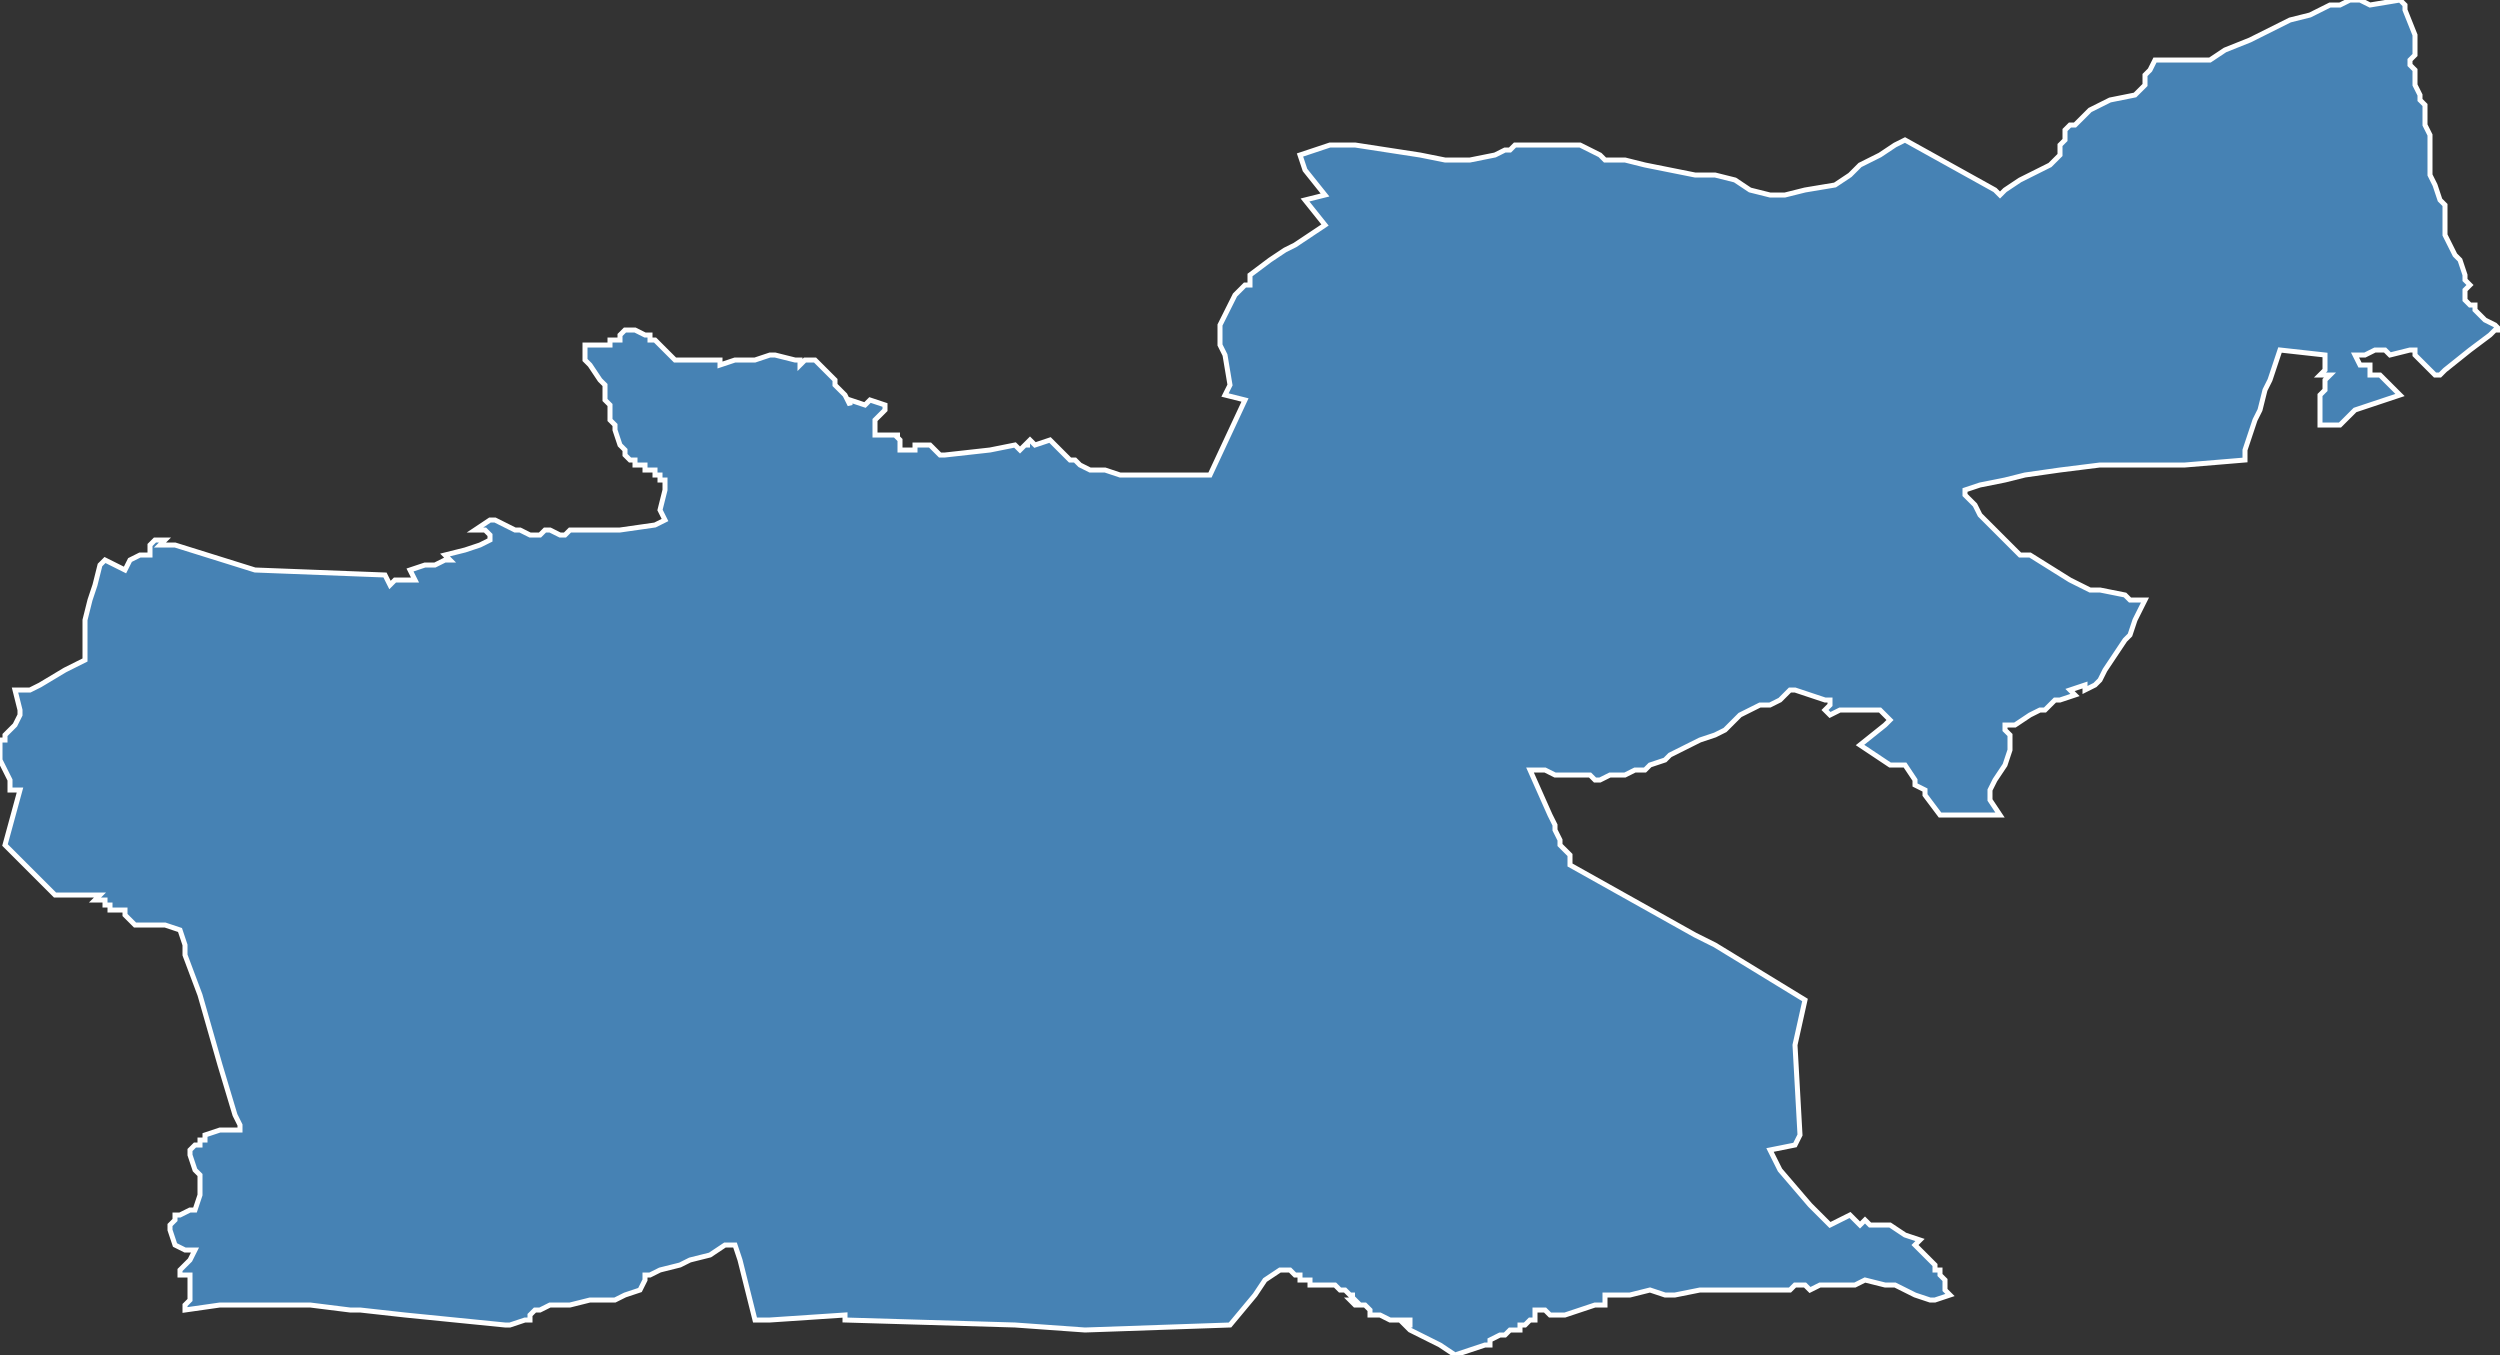 <?xml version="1.0" encoding="utf-8"?>
<svg version="1.1" id="svgmap" xmlns="http://www.w3.org/2000/svg" xmlns:xlink="http://www.w3.org/1999/xlink" x="0px" y="0px" width="100%" height="100%" viewBox="0 0 500 271">
<rect x="0" y="0" width="500" height="271" fill="#333333" stroke="none"/>
<polygon points="117,69 120,69 121,69 122,69 122,68 124,68 124,67 125,66 126,66 127,66 127,66 129,67 130,67 130,68 130,68 131,68 132,69 133,70 133,70 134,71 134,71 135,72 138,72 141,72 144,72 144,73 144,73 144,73 147,72 151,72 154,71 154,71 154,71 155,71 159,72 160,72 160,73 161,72 162,72 163,72 163,72 163,72 164,73 167,76 167,77 169,79 170,81 170,80 173,81 174,80 177,81 177,81 177,81 177,81 177,82 177,82 176,83 176,83 176,83 175,84 175,85 175,85 175,85 175,86 175,87 175,87 175,87 179,87 180,87 180,87 179,87 179,87 180,88 180,88 180,88 180,89 180,89 180,89 180,89 180,90 180,90 180,90 180,90 181,90 181,90 183,90 183,89 183,89 186,89 186,89 188,91 188,91 189,91 189,91 198,90 198,90 203,89 204,90 205,89 206,89 205,89 206,88 207,89 210,88 212,90 213,91 214,92 215,92 216,93 218,94 220,94 220,94 221,94 221,94 224,95 225,95 226,95 228,95 233,95 236,95 240,95 242,95 249,80 245,79 246,77 245,71 244,69 244,68 244,65 245,63 247,59 249,57 250,57 250,55 254,52 257,50 259,49 265,45 261,40 265,39 261,34 260,31 266,29 268,29 271,29 284,31 289,32 291,32 294,32 299,31 301,30 302,30 303,29 304,29 304,29 305,29 306,29 308,29 309,29 310,29 310,29 311,29 312,29 313,29 314,29 315,29 315,29 316,29 318,30 320,31 321,32 321,32 325,32 329,33 334,34 339,35 343,35 347,36 350,38 354,39 357,39 361,38 367,37 370,35 372,33 376,31 379,29 381,28 399,38 400,39 401,38 404,36 406,35 408,34 410,33 411,32 412,31 412,30 412,29 413,28 413,26 414,25 415,25 416,24 417,23 418,22 422,20 427,19 428,18 429,17 429,15 430,14 431,12 431,12 434,12 437,12 441,12 442,12 442,12 445,10 450,8 458,4 462,3 466,1 467,1 468,1 470,0 472,0 474,1 480,0 481,1 481,2 483,7 483,8 483,10 483,11 482,12 482,13 483,14 483,15 483,16 483,17 484,19 484,20 485,21 485,22 485,25 486,27 486,28 486,31 486,33 486,35 487,37 488,40 489,41 489,41 489,42 489,44 489,46 489,47 490,49 490,49 491,51 492,52 493,55 493,56 494,57 493,58 493,59 493,59 493,60 493,60 494,61 495,61 495,62 496,63 497,64 497,64 499,65 500,66 499,66 498,67 494,70 494,70 489,74 488,75 487,75 487,75 485,73 484,72 483,71 483,70 482,70 478,71 477,70 476,70 475,70 473,71 472,71 471,71 472,73 474,73 474,74 474,75 475,75 475,75 476,75 478,77 478,77 480,79 477,80 477,80 471,82 470,83 469,84 468,85 467,85 464,85 464,83 464,81 464,81 464,79 465,78 465,76 466,75 464,75 464,75 465,74 465,73 465,72 465,71 456,70 454,76 453,78 452,82 451,84 449,90 449,92 437,93 427,93 420,93 412,94 405,95 401,96 396,97 393,98 393,98 393,99 394,100 395,101 396,103 399,106 402,109 403,110 404,111 406,111 414,116 414,116 418,118 420,118 425,119 426,120 429,120 428,122 427,124 426,127 425,128 421,134 420,136 419,137 419,137 417,138 417,137 414,138 415,139 412,140 411,140 409,142 408,142 406,143 403,145 401,145 401,145 401,146 401,146 401,146 402,147 402,147 402,148 402,148 402,149 402,149 402,150 401,153 399,156 398,158 398,158 398,159 398,160 398,160 400,163 388,163 385,159 385,158 383,157 383,157 383,156 381,153 380,153 379,153 378,153 372,149 377,145 378,144 377,143 376,142 374,142 372,142 370,142 369,142 368,142 366,143 366,143 365,142 366,141 366,140 366,140 366,140 365,140 359,138 358,138 357,139 356,140 354,141 352,141 350,142 348,143 345,146 343,147 340,148 338,149 336,150 334,151 333,152 330,153 329,154 327,154 325,155 322,155 320,156 319,156 318,155 316,155 316,155 315,155 313,155 311,155 309,154 308,154 306,154 310,163 311,165 311,165 311,166 312,168 312,168 312,169 314,171 314,173 339,187 343,189 361,200 359,209 360,227 359,229 354,230 356,234 362,241 366,245 370,243 372,245 373,244 374,245 375,245 375,245 376,245 377,245 378,245 381,247 381,247 384,248 383,249 383,249 385,251 386,252 387,253 387,254 388,254 388,255 389,256 389,258 390,259 387,260 386,260 383,259 381,258 379,257 377,257 373,256 371,257 369,257 368,257 365,257 364,257 362,258 361,257 359,257 358,258 348,258 340,258 335,259 333,259 330,258 326,259 321,259 321,260 321,261 321,261 319,261 313,263 310,263 310,263 310,263 309,262 309,262 309,262 308,262 308,262 308,262 307,262 307,262 307,262 307,263 307,263 307,263 307,263 307,264 307,264 307,264 307,264 307,264 307,264 306,264 306,264 306,264 306,264 306,264 305,265 304,265 304,266 302,266 301,267 300,267 298,268 298,269 297,269 297,269 297,269 297,269 297,269 291,271 291,271 288,269 282,266 281,265 282,265 282,264 281,264 280,264 278,264 276,263 275,263 275,263 275,263 274,263 274,262 274,262 273,261 273,261 271,261 270,260 271,260 270,259 271,259 270,259 269,258 269,258 269,258 269,258 269,258 269,258 268,258 268,258 268,258 267,257 267,257 267,257 267,257 266,257 266,257 266,257 266,257 266,257 266,257 266,257 265,257 265,257 265,257 265,257 265,257 265,257 264,257 264,257 264,257 264,257 264,257 263,257 263,257 262,257 262,257 262,256 261,256 261,256 261,256 260,256 260,256 260,256 260,255 260,255 259,255 259,255 259,255 259,255 259,255 259,255 258,254 257,254 257,254 257,254 257,254 257,254 257,254 257,254 257,254 257,254 256,254 256,254 253,256 251,259 246,265 217,266 217,266 203,265 169,264 169,263 154,264 151,264 148,252 147,249 145,249 142,251 138,252 136,253 132,254 130,255 129,255 129,256 129,256 128,258 125,259 123,260 123,260 123,260 121,260 120,260 119,260 118,260 114,261 111,261 111,261 110,261 108,262 108,262 107,262 106,263 106,264 105,264 102,265 101,265 81,263 72,262 70,262 62,261 44,261 37,262 37,262 37,261 38,260 38,258 38,256 38,256 38,255 36,255 36,254 38,252 39,250 37,250 35,249 35,249 34,246 34,245 35,244 35,243 36,243 38,242 39,242 39,242 40,239 40,237 40,235 39,234 38,231 38,230 39,229 40,229 40,228 41,228 41,227 44,226 45,226 46,226 46,226 48,226 48,225 47,223 44,213 40,199 37,191 37,189 36,186 33,185 32,185 31,185 31,185 30,185 30,185 29,185 28,185 28,185 28,185 27,185 27,185 25,183 25,183 25,183 25,182 25,182 24,182 23,182 23,182 22,182 22,181 21,181 21,180 20,180 19,180 20,179 19,179 11,179 1,169 4,158 2,158 2,157 2,156 1,154 0,152 0,151 0,149 0,148 1,148 1,147 2,146 3,145 4,143 4,143 4,142 4,142 3,138 5,138 6,138 8,137 13,134 17,132 17,130 17,126 17,124 18,120 19,117 20,113 21,112 25,114 25,114 26,112 28,111 29,111 30,111 30,109 31,108 32,108 33,108 33,108 32,109 33,109 34,109 35,109 51,114 77,115 78,117 78,117 79,116 83,116 82,114 85,113 87,113 89,112 89,112 90,112 89,111 93,110 93,110 96,109 98,108 98,107 97,106 96,106 95,106 98,104 99,104 99,104 101,105 101,105 103,106 104,106 106,107 108,107 109,106 109,106 110,106 112,107 113,107 114,106 117,106 120,106 122,106 124,106 131,105 133,104 133,104 132,102 132,102 133,98 133,97 133,97 133,96 132,96 132,96 132,95 131,95 131,95 131,94 130,94 129,94 129,93 127,93 127,92 126,92 125,91 125,90 125,90 125,90 125,90 124,89 124,89 124,89 123,86 123,86 123,85 122,84 122,82 122,82 122,81 121,80 121,79 121,79 121,78 121,78 121,77 121,77 120,76 118,73 117,72 117,69" id="7709" class="canton" fill="steelblue" stroke-width="1" stroke="white" geotype="canton" geoname="Lagny-sur-Marne" code_insee="7709" code_departement="77" nom_departement="Seine-et-Marne" code_region="11" nom_region="Île-de-France"/></svg>